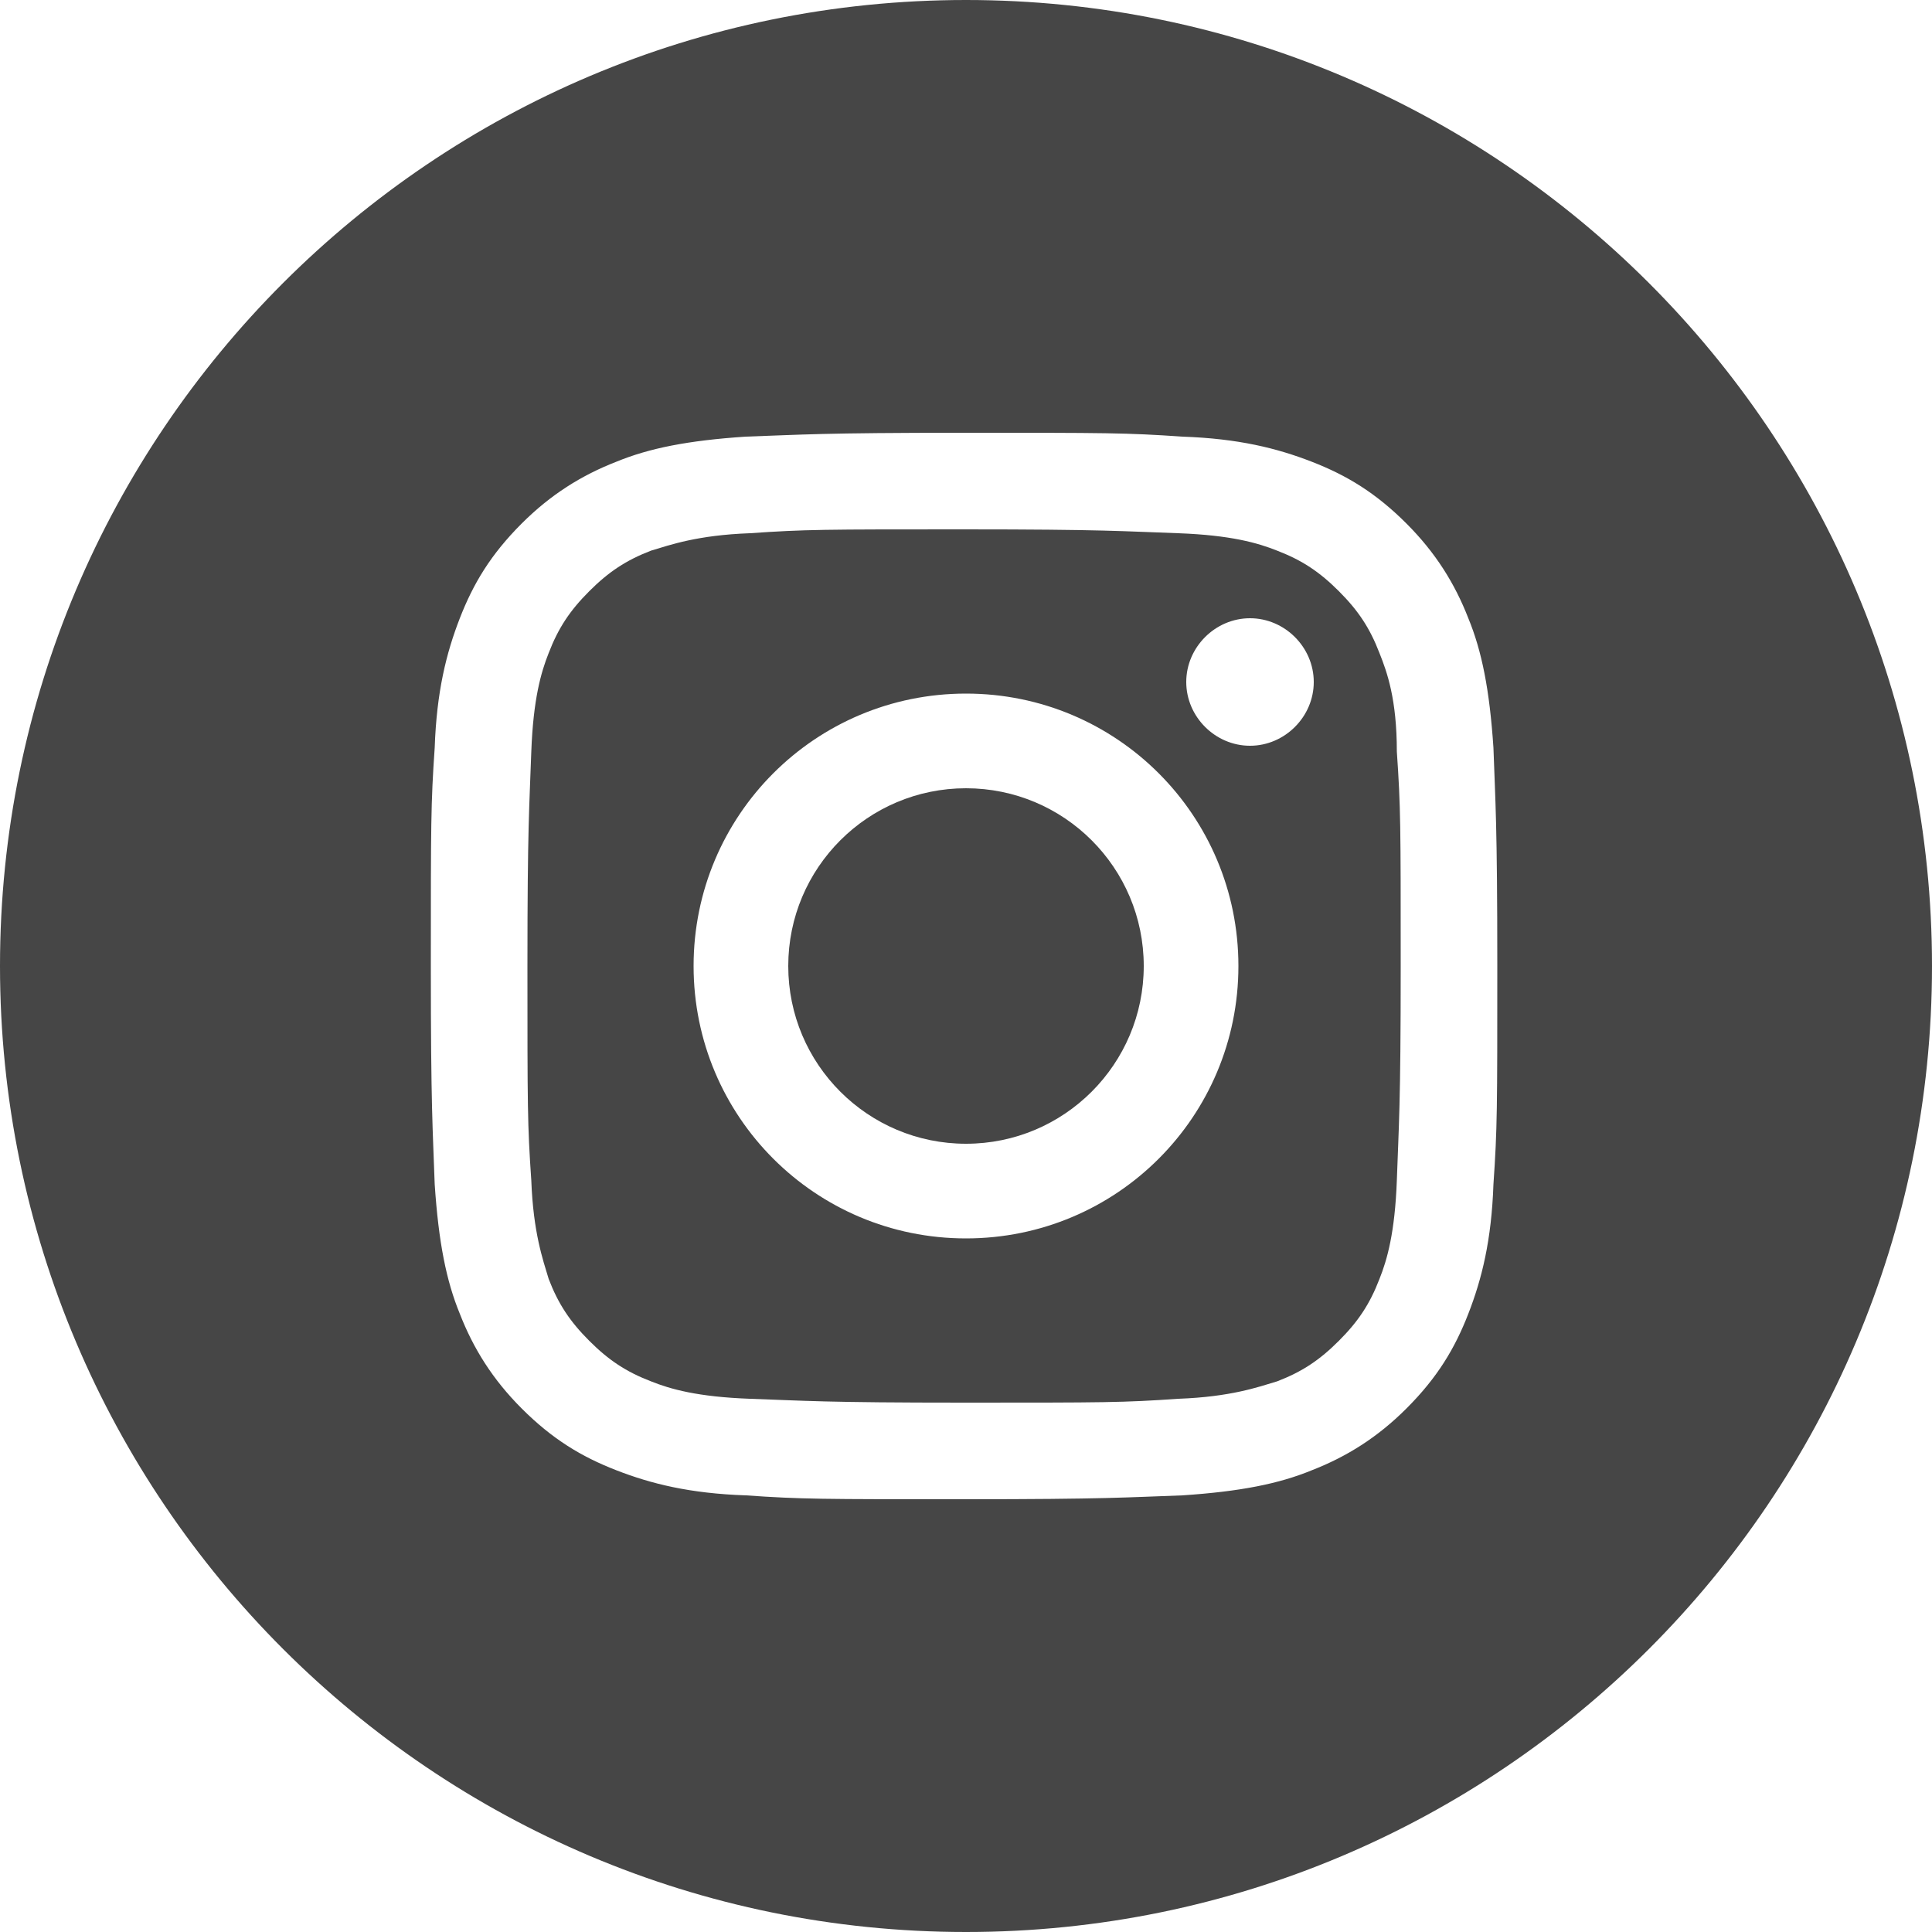 <svg xmlns="http://www.w3.org/2000/svg" width="100" height="100" viewBox="0 0 100 100">
    <style type="text/css">
        .st0{fill:#464646;}
    </style>
    <desc>  Created with Sketch.</desc>
    <circle class="st0" cx="50" cy="50" r="9.2"/>
    <path class="st0" d="M71.4 33.8c-0.5-1.3-1.1-2.2-2.1-3.2 -1-1-1.9-1.6-3.2-2.1 -1-0.4-2.4-0.8-5.1-0.9 -2.9-0.1-3.8-0.2-11.1-0.2s-8.2 0-11.1 0.2c-2.7 0.1-4.1 0.6-5.1 0.9 -1.3 0.5-2.2 1.1-3.2 2.1 -1 1-1.6 1.9-2.1 3.2 -0.4 1-0.8 2.4-0.9 5.1 -0.1 2.9-0.2 3.8-0.2 11.1s0 8.2 0.2 11.1c0.1 2.7 0.6 4.1 0.9 5.1 0.5 1.3 1.1 2.2 2.1 3.2 1 1 1.9 1.6 3.2 2.1 1 0.4 2.4 0.8 5.1 0.9 2.9 0.1 3.8 0.2 11.1 0.2s8.2 0 11.1-0.2c2.7-0.1 4.1-0.6 5.1-0.9 1.3-0.5 2.2-1.1 3.2-2.1 1-1 1.6-1.9 2.1-3.2 0.4-1 0.8-2.4 0.9-5.1 0.1-2.9 0.2-3.8 0.2-11.1s0-8.2-0.2-11.1C72.3 36.2 71.8 34.8 71.4 33.8zM50 64.1c-7.8 0-14.1-6.3-14.1-14.1S42.2 35.9 50 35.9 64.1 42.2 64.1 50 57.8 64.1 50 64.1zM64.7 38.6c-1.8 0-3.3-1.5-3.3-3.3s1.5-3.3 3.3-3.3 3.3 1.5 3.3 3.3S66.5 38.6 64.7 38.6z"/>
    <path class="st0" d="M50 0C22.4 0 0 22.4 0 50s22.4 50 50 50 50-22.4 50-50S77.6 0 50 0zM77.3 61.3c-0.1 2.9-0.6 4.9-1.3 6.7 -0.7 1.8-1.6 3.3-3.2 4.9 -1.5 1.5-3.1 2.5-4.9 3.2 -1.7 0.7-3.7 1.1-6.7 1.3 -2.9 0.1-3.9 0.2-11.3 0.2s-8.4 0-11.3-0.2c-2.9-0.1-4.9-0.6-6.7-1.3 -1.8-0.7-3.3-1.6-4.9-3.2 -1.5-1.5-2.5-3.1-3.2-4.9 -0.7-1.7-1.1-3.7-1.3-6.7 -0.1-2.9-0.2-3.9-0.2-11.3s0-8.4 0.2-11.3c0.1-2.9 0.6-4.9 1.3-6.7 0.7-1.8 1.6-3.3 3.2-4.9 1.5-1.5 3.1-2.5 4.9-3.2 1.7-0.7 3.7-1.1 6.7-1.3 2.9-0.1 3.9-0.2 11.3-0.2s8.4 0 11.3 0.2c2.9 0.1 4.9 0.6 6.7 1.3 1.8 0.7 3.3 1.6 4.9 3.2 1.5 1.5 2.5 3.1 3.2 4.9 0.7 1.7 1.1 3.7 1.3 6.7 0.1 2.9 0.2 3.9 0.2 11.3S77.5 58.4 77.3 61.3z"/>
</svg>
